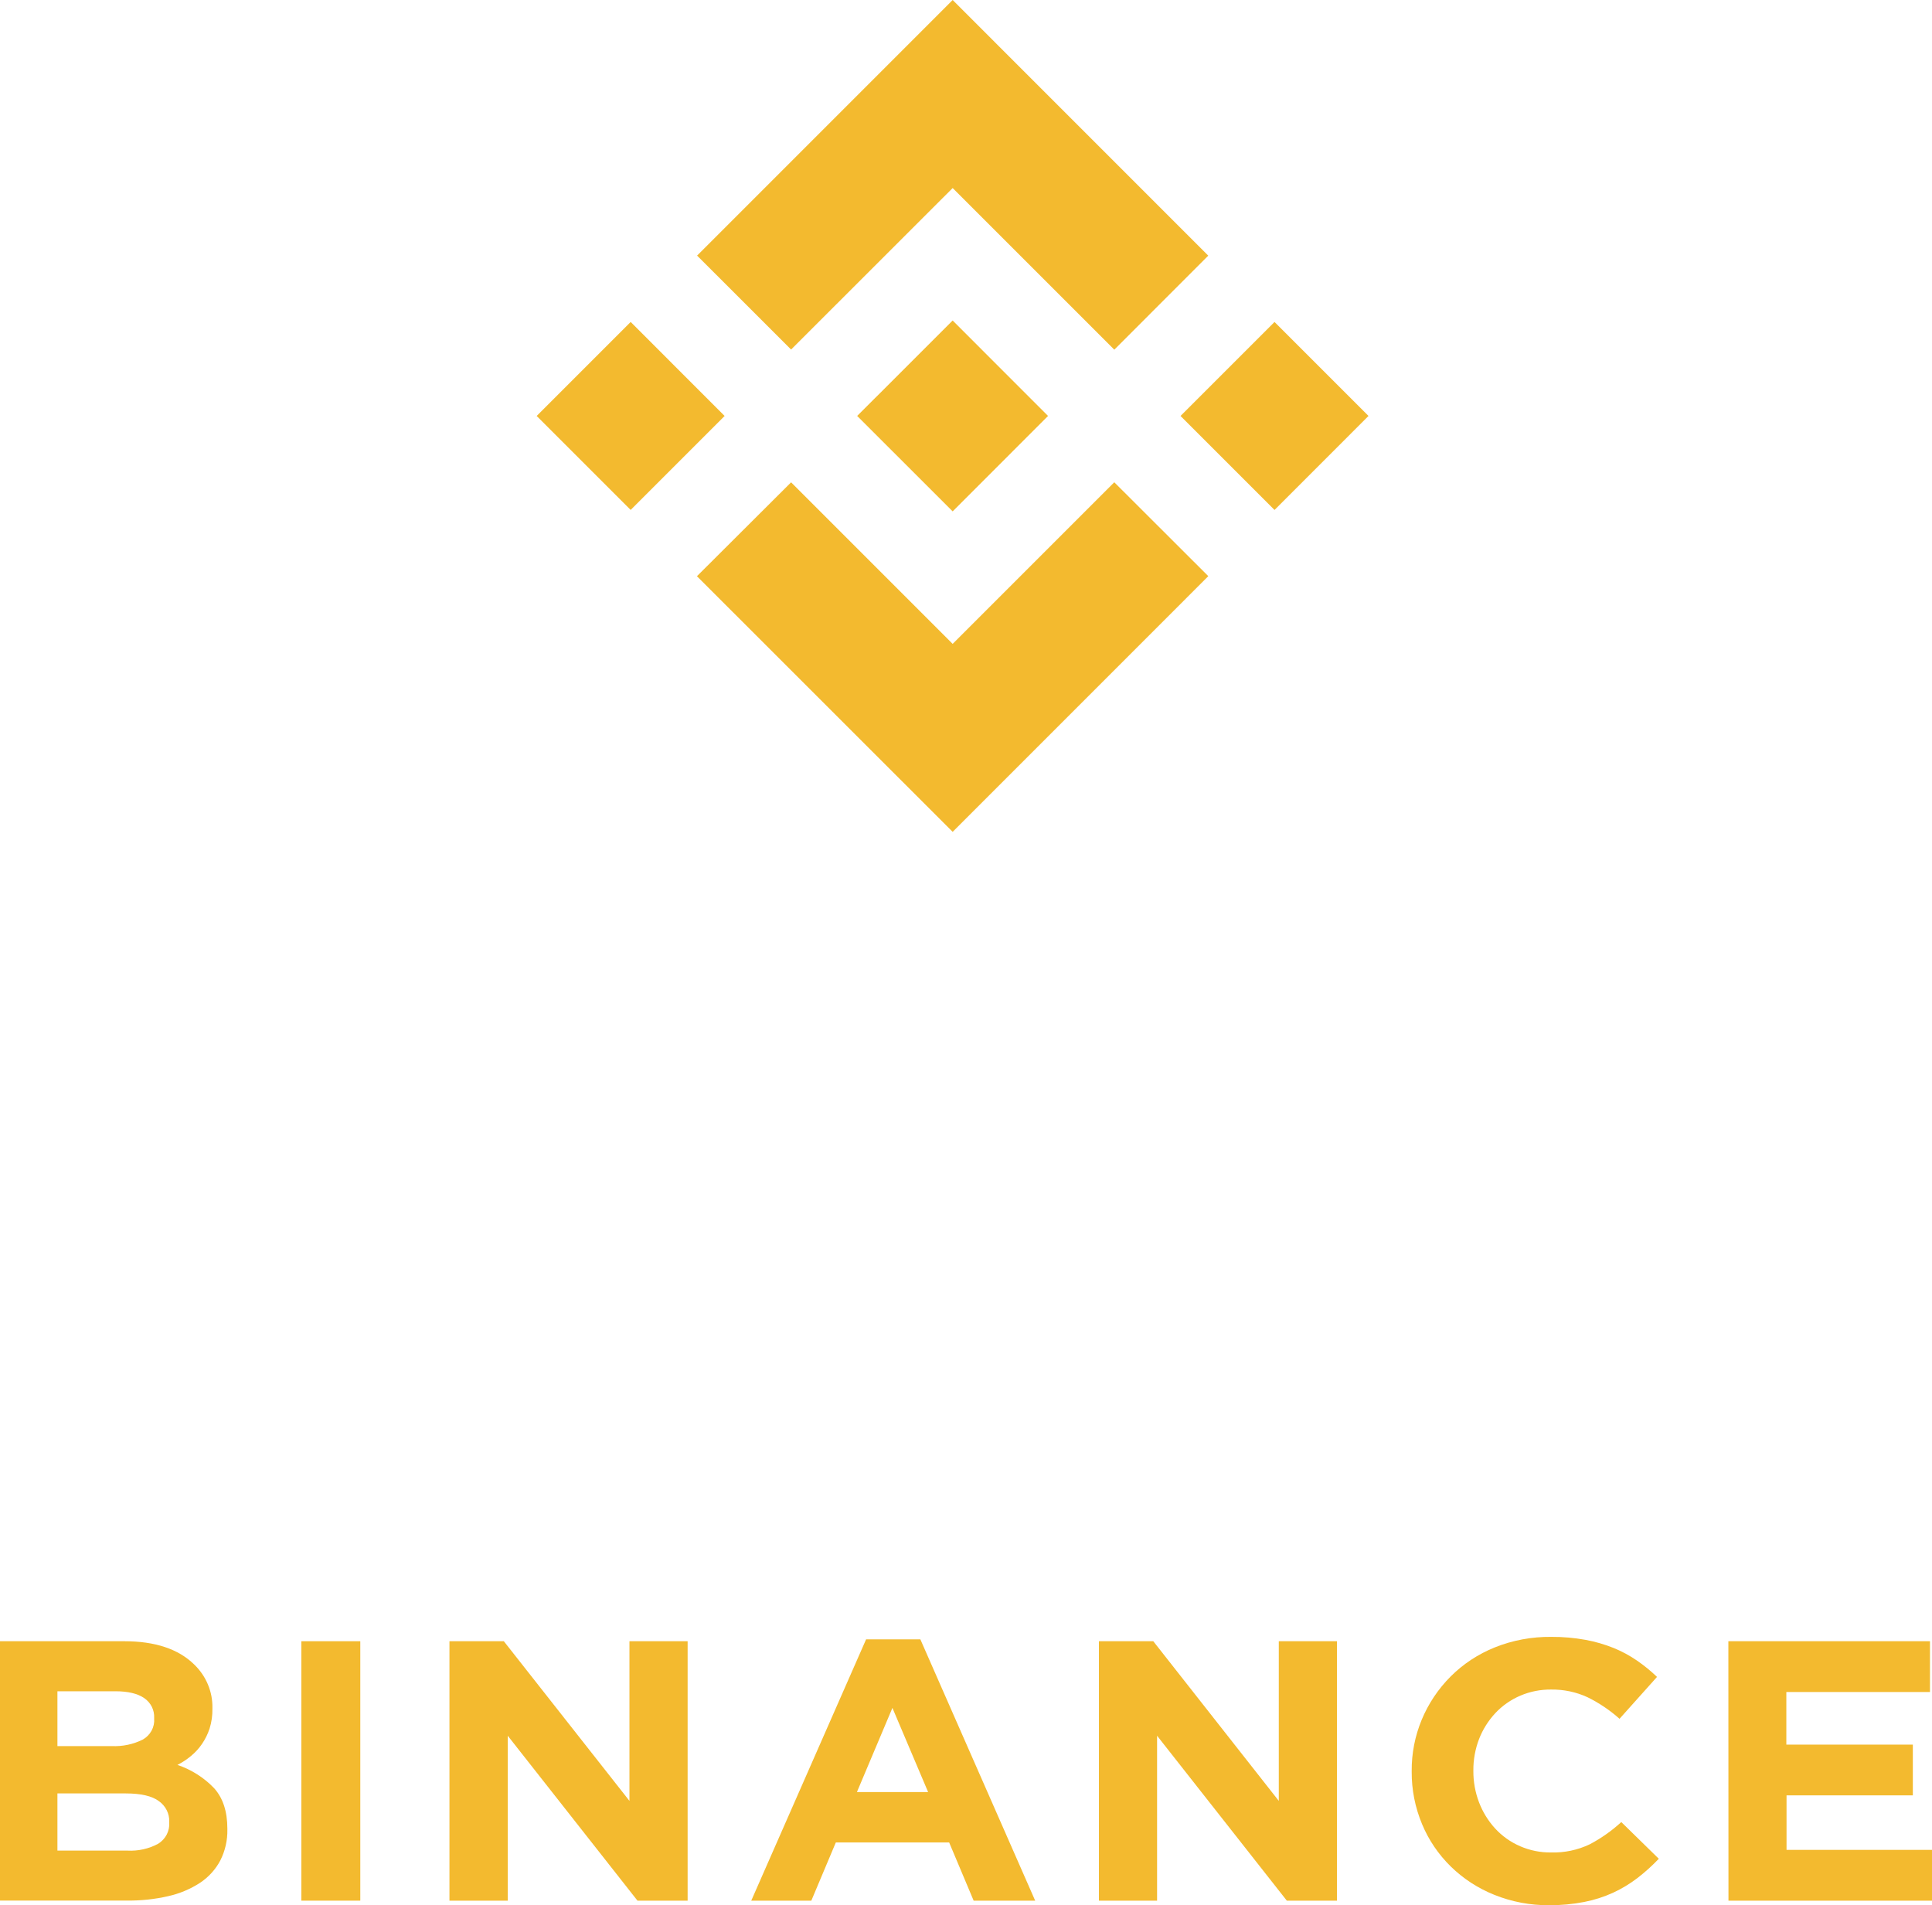 <svg width="72" height="71" viewBox="0 0 72 71" fill="none" xmlns="http://www.w3.org/2000/svg">
<path d="M29.482 13.026L35.503 7.008L41.527 13.031L45.028 9.527L35.503 0L25.979 9.525L29.482 13.026Z" fill="#F3BA2F"/>
<path d="M20 15.501L23.503 11.998L27.005 15.501L23.503 19.003L20 15.501Z" fill="#F3BA2F"/>
<path d="M29.482 17.974L35.503 23.995L41.526 17.972L45.03 21.471L45.028 21.473L35.503 31L25.978 21.478L25.973 21.473L29.482 17.974Z" fill="#F3BA2F"/>
<path d="M43.995 15.501L47.498 11.999L51 15.501L47.498 19.004L43.995 15.501Z" fill="#F3BA2F"/>
<path d="M39.056 15.499L35.503 11.944L32.876 14.571L32.572 14.872L31.95 15.494L31.945 15.499L31.95 15.506L35.503 19.057L39.056 15.502L39.058 15.499H39.056Z" fill="#F3BA2F"/>
<path d="M0 61.162H4.628C5.776 61.162 6.645 61.45 7.234 62.026C7.456 62.239 7.631 62.493 7.748 62.773C7.865 63.053 7.923 63.354 7.916 63.656V63.683C7.92 63.931 7.885 64.178 7.811 64.415C7.745 64.619 7.649 64.813 7.527 64.991C7.413 65.159 7.274 65.31 7.116 65.44C6.962 65.569 6.793 65.68 6.612 65.771C7.133 65.947 7.601 66.244 7.976 66.635C8.307 67 8.473 67.504 8.473 68.147V68.175C8.482 68.576 8.392 68.974 8.209 69.335C8.033 69.668 7.774 69.953 7.455 70.165C7.096 70.398 6.695 70.567 6.273 70.662C5.772 70.777 5.258 70.832 4.743 70.827H0V61.162ZM4.164 65.07C4.565 65.089 4.963 65.005 5.32 64.828C5.459 64.749 5.572 64.635 5.648 64.497C5.723 64.359 5.757 64.203 5.745 64.048V64.02C5.752 63.877 5.722 63.734 5.658 63.605C5.593 63.476 5.496 63.365 5.375 63.282C5.128 63.112 4.771 63.027 4.305 63.027H2.14V65.07H4.164ZM4.749 68.965C5.148 68.987 5.545 68.898 5.894 68.71C6.03 68.626 6.14 68.507 6.213 68.368C6.285 68.228 6.318 68.072 6.307 67.915V67.888C6.313 67.74 6.28 67.592 6.213 67.459C6.146 67.325 6.046 67.21 5.922 67.122C5.666 66.93 5.253 66.834 4.682 66.834H2.14V68.965H4.749Z" fill="#F3BA2F"/>
<path d="M11.23 61.162H13.427V70.83H11.23V61.162Z" fill="#F3BA2F"/>
<path d="M16.75 61.162H18.776L23.458 67.112V61.162H25.626V70.83H23.757L18.922 64.684V70.83H16.75V61.162Z" fill="#F3BA2F"/>
<path d="M32.277 61.092H34.299L38.578 70.83H36.285L35.372 68.661H31.149L30.236 70.83H27.997L32.277 61.092ZM34.588 66.783L33.258 63.647L31.935 66.783H34.588Z" fill="#F3BA2F"/>
<path d="M40.953 61.162H42.979L47.657 67.112V61.162H49.826V70.83H47.956L43.121 64.684V70.83H40.953V61.162Z" fill="#F3BA2F"/>
<path d="M57.732 71C57.032 71.006 56.338 70.874 55.691 70.614C55.083 70.371 54.531 70.012 54.068 69.559C53.605 69.106 53.24 68.567 52.995 67.976C52.737 67.357 52.606 66.695 52.61 66.028V66C52.599 64.684 53.121 63.417 54.066 62.471C54.531 62.008 55.087 61.642 55.702 61.394C56.371 61.125 57.089 60.992 57.812 61C58.24 60.997 58.668 61.035 59.088 61.111C59.448 61.177 59.8 61.279 60.138 61.415C60.445 61.54 60.737 61.698 61.008 61.885C61.273 62.067 61.522 62.27 61.752 62.492L60.355 64.053C59.999 63.734 59.598 63.465 59.166 63.251C58.741 63.054 58.274 62.956 57.803 62.963C57.411 62.959 57.023 63.036 56.664 63.188C56.305 63.341 55.984 63.565 55.721 63.847C55.461 64.129 55.257 64.454 55.12 64.808C54.977 65.181 54.905 65.577 54.908 65.976V66.003C54.906 66.401 54.978 66.796 55.12 67.169C55.256 67.524 55.457 67.852 55.715 68.136C55.976 68.421 56.296 68.649 56.656 68.804C57.015 68.959 57.404 69.038 57.797 69.034C58.298 69.049 58.795 68.945 59.245 68.73C59.672 68.505 60.068 68.226 60.421 67.901L61.819 69.269C61.572 69.528 61.305 69.769 61.02 69.989C60.74 70.203 60.437 70.386 60.114 70.535C59.771 70.691 59.41 70.807 59.038 70.879C58.608 70.962 58.17 71.003 57.732 71Z" fill="#F3BA2F"/>
<path d="M64.411 61.162H71.925V63.054H66.572V65.015H71.286V66.907H66.579V68.938H72V70.83H64.415L64.411 61.162Z" fill="#F3BA2F"/>
</svg>
